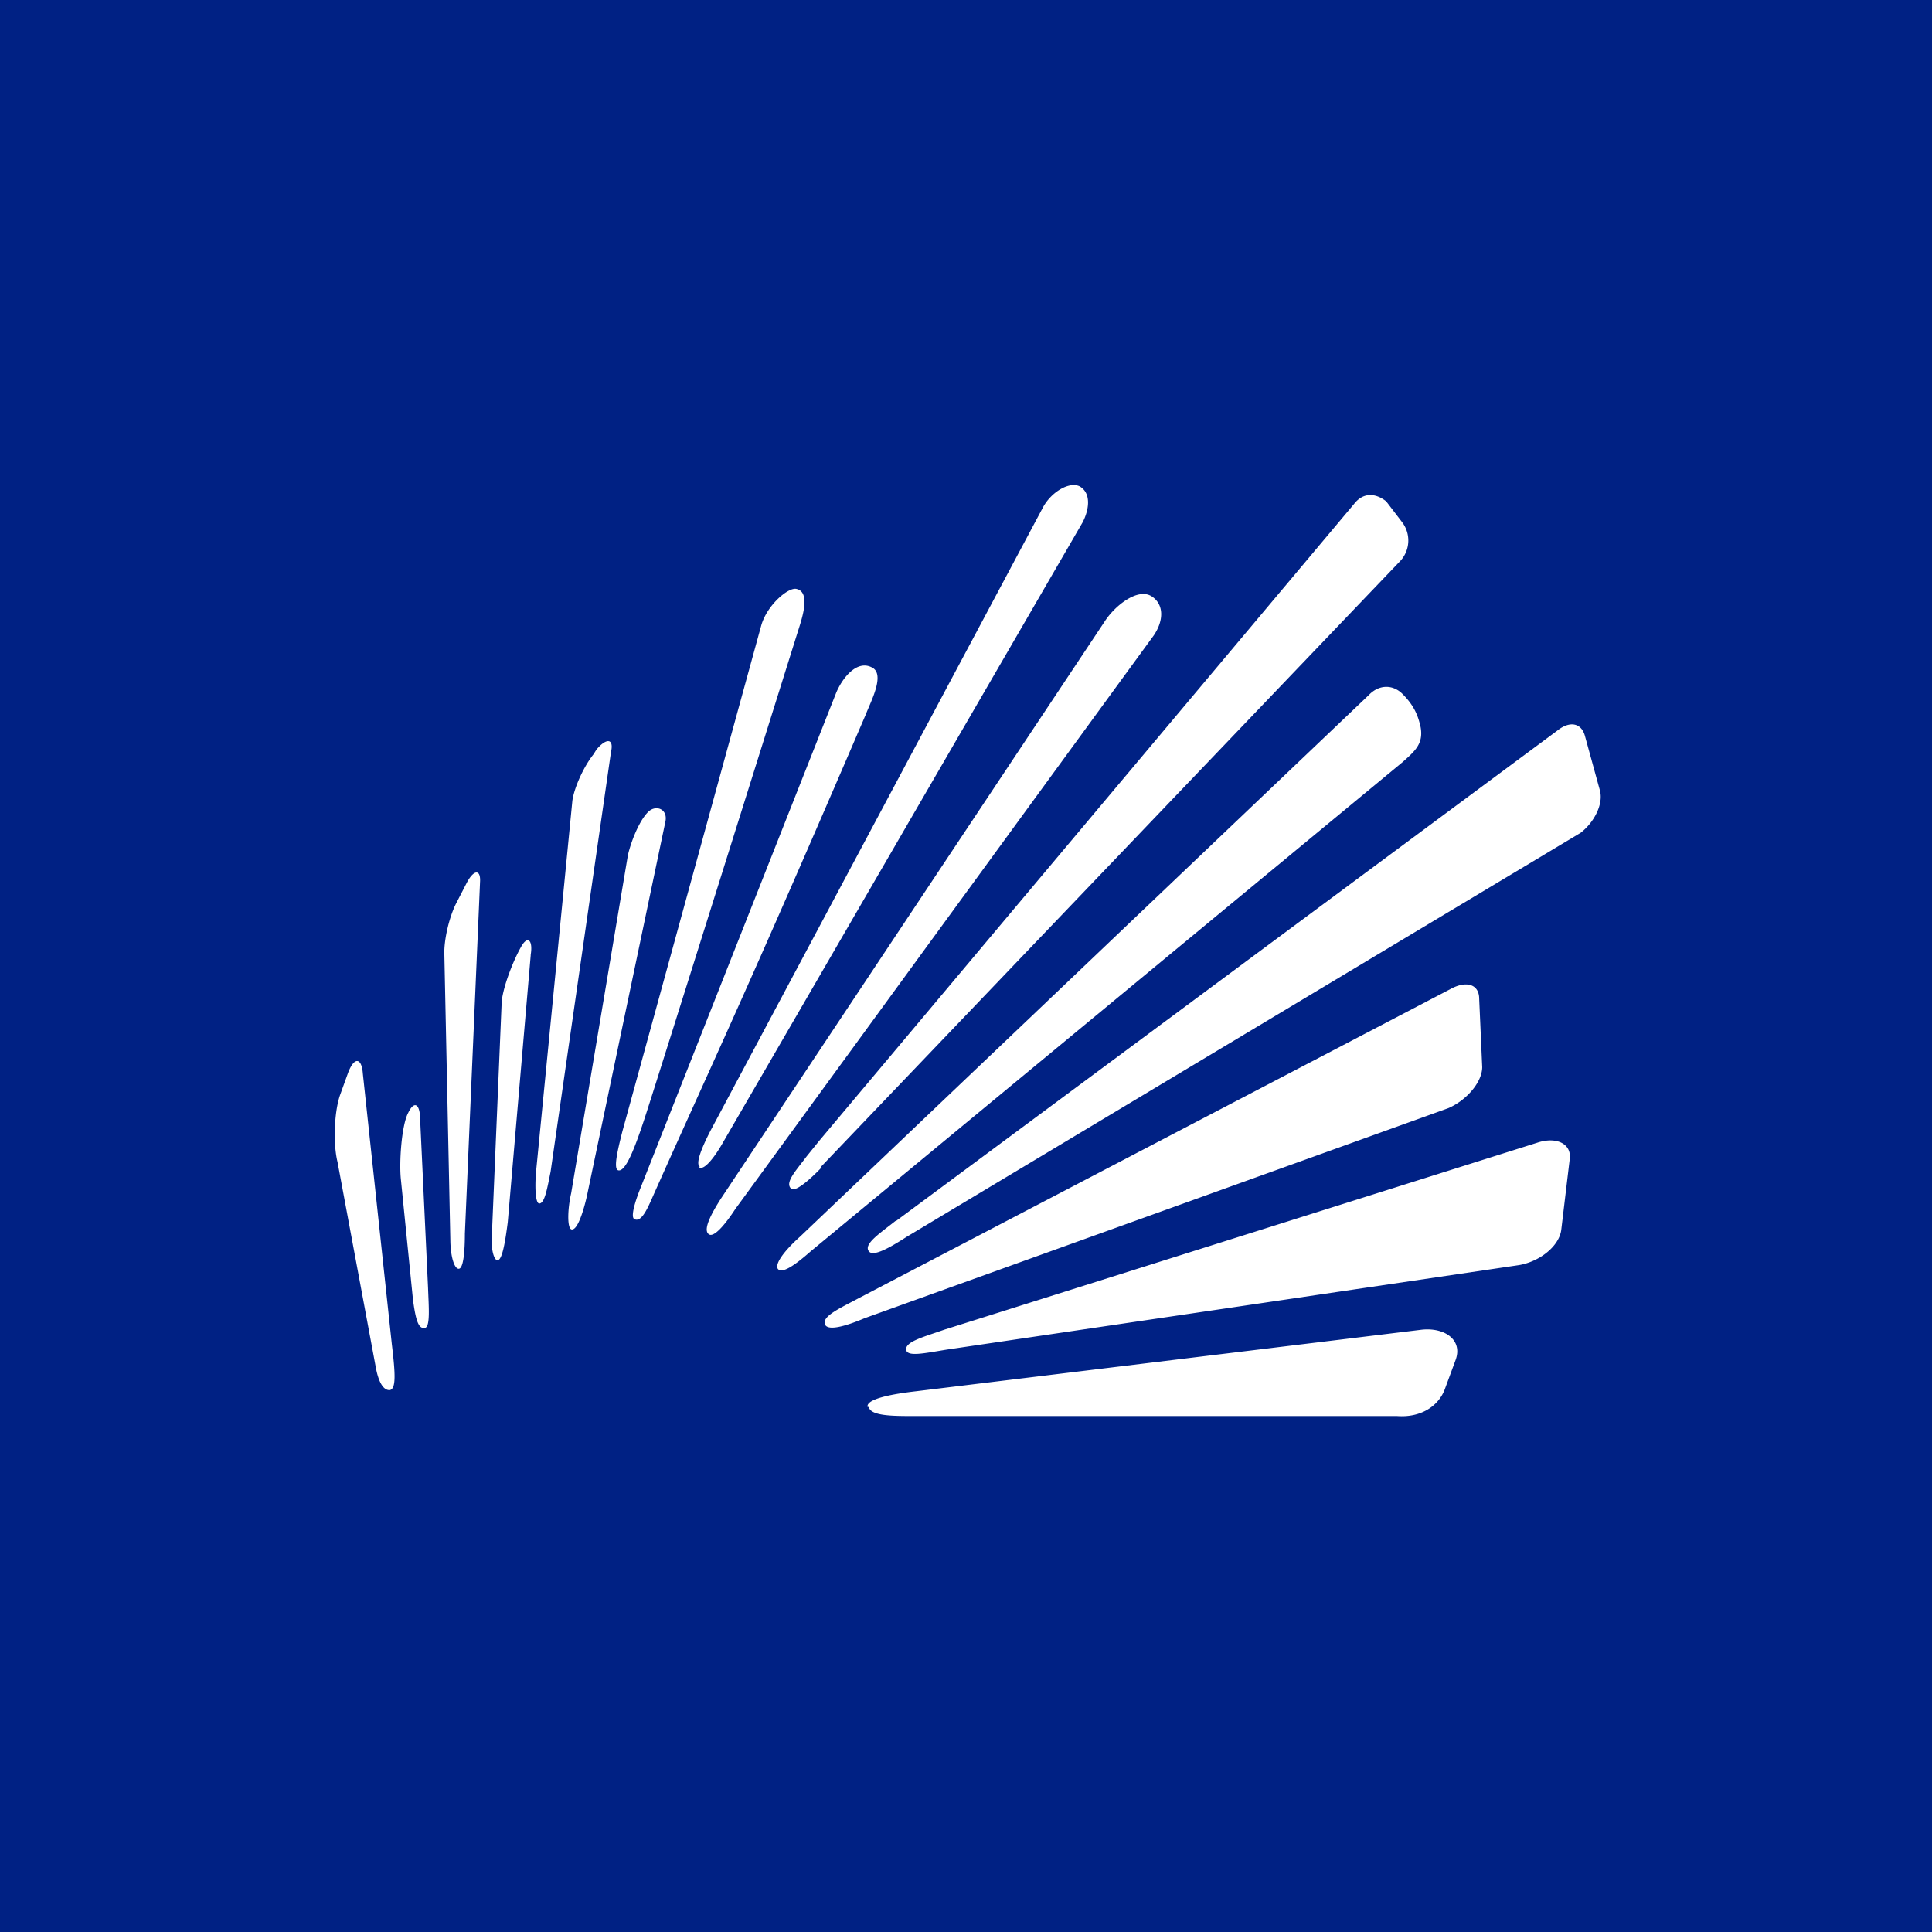 <svg viewBox="0 0 32 32" xmlns="http://www.w3.org/2000/svg"><g fill="none" fill-rule="evenodd"><path d="m0 0h32v32h-32z" fill="#002184"/><path d="m5.76 17.784-.13.36c-.1.3-.11.82-.04 1.1l.63 3.38c.05.29.14.41.24.4.1-.03.09-.26.03-.76l-.48-4.48c-.02-.28-.15-.28-.25 0m1.33 3.55c.01.3.04.64-.05.66-.1.02-.15-.09-.2-.47l-.2-1.99c-.03-.28.01-.89.12-1.1.1-.21.2-.16.2.13zm.86-6.7-.25 5.8c0 .26-.02.6-.11.58-.06-.01-.12-.17-.13-.43l-.1-4.77c-.01-.24.08-.63.2-.86l.17-.33c.12-.23.24-.23.22 0m.84 1.2-.38 4.42c-.04.31-.09.63-.17.63-.06 0-.12-.2-.09-.49l.16-3.8c.03-.27.2-.69.32-.9.11-.2.2-.11.16.13m.14 4.12c-.07-.01-.07-.33-.05-.54l.6-6.13c.03-.22.19-.57.35-.77l.05-.08c.17-.2.29-.18.24.04l-1 6.95c-.06.3-.1.53-.19.53m1.79-6.47c.13-.15.35-.07.3.15l-1.3 6.2c-.05.22-.15.56-.25.55-.08-.01-.07-.34-.01-.6l.94-5.6c.05-.22.18-.55.32-.7m.13 6.27c-.1.22-.21.52-.34.46-.1-.04.1-.52.1-.52l3.24-8.2c.1-.24.34-.55.59-.42.23.11-.02.57-.1.78-1.97 4.59-2.54 5.77-3.49 7.9m.73-.4c.08.06.26-.17.4-.42l5.95-10.26c.1-.19.16-.48-.05-.6-.17-.08-.46.09-.6.34l-5.51 10.33c-.16.31-.25.55-.18.6m.14 1.11c-.08-.08.05-.33.21-.58l6.35-9.55c.17-.27.55-.57.78-.43.21.13.21.4.04.65l-6.93 9.5c-.17.26-.37.5-.45.41m1.88-1.1s-.42.45-.51.35c-.1-.1.08-.29.26-.53l.21-.26 8.86-10.55c.14-.18.34-.19.53-.04l.26.34a.5.5 0 0 1 -.02.64l-9.61 10.05zm-.72 1.69c-.07-.07.08-.29.36-.54l9.42-8.97c.17-.18.4-.18.56-.02.2.2.26.37.3.55.05.28-.1.4-.3.58l-9.8 8.1c-.25.22-.46.37-.54.3m1.95-.8 10.95-8.12c.21-.17.4-.13.46.08l.25.91c.06.23-.1.53-.32.7l-11.16 6.69c-.28.18-.56.34-.63.24-.09-.12.19-.3.44-.5m-1.17 1.7c-.03-.13.26-.26.56-.42l9.8-5.12c.27-.15.48-.08.48.16l.05 1.13c0 .25-.26.55-.56.68l-9.67 3.48c-.33.14-.63.22-.66.09m11.5-.97-9.48 1.4c-.37.06-.64.12-.67.01-.03-.14.29-.22.63-.34l9.83-3.1c.31-.1.56.02.53.27l-.14 1.17c-.03.27-.35.53-.7.59m-10.79 2.35c-.03-.14.45-.22.8-.26l8.38-1.02c.38-.04.68.17.56.5l-.17.46c-.1.3-.4.5-.8.47h-8c-.35 0-.72 0-.75-.15m-1.17-12.86s-2.42 7.72-2.56 8.13c-.15.45-.3.84-.42.81-.08-.02-.02-.3.07-.65l2.3-8.38c.1-.34.45-.63.58-.6.24.05.1.47.03.69" fill="#fff"/></g></svg>